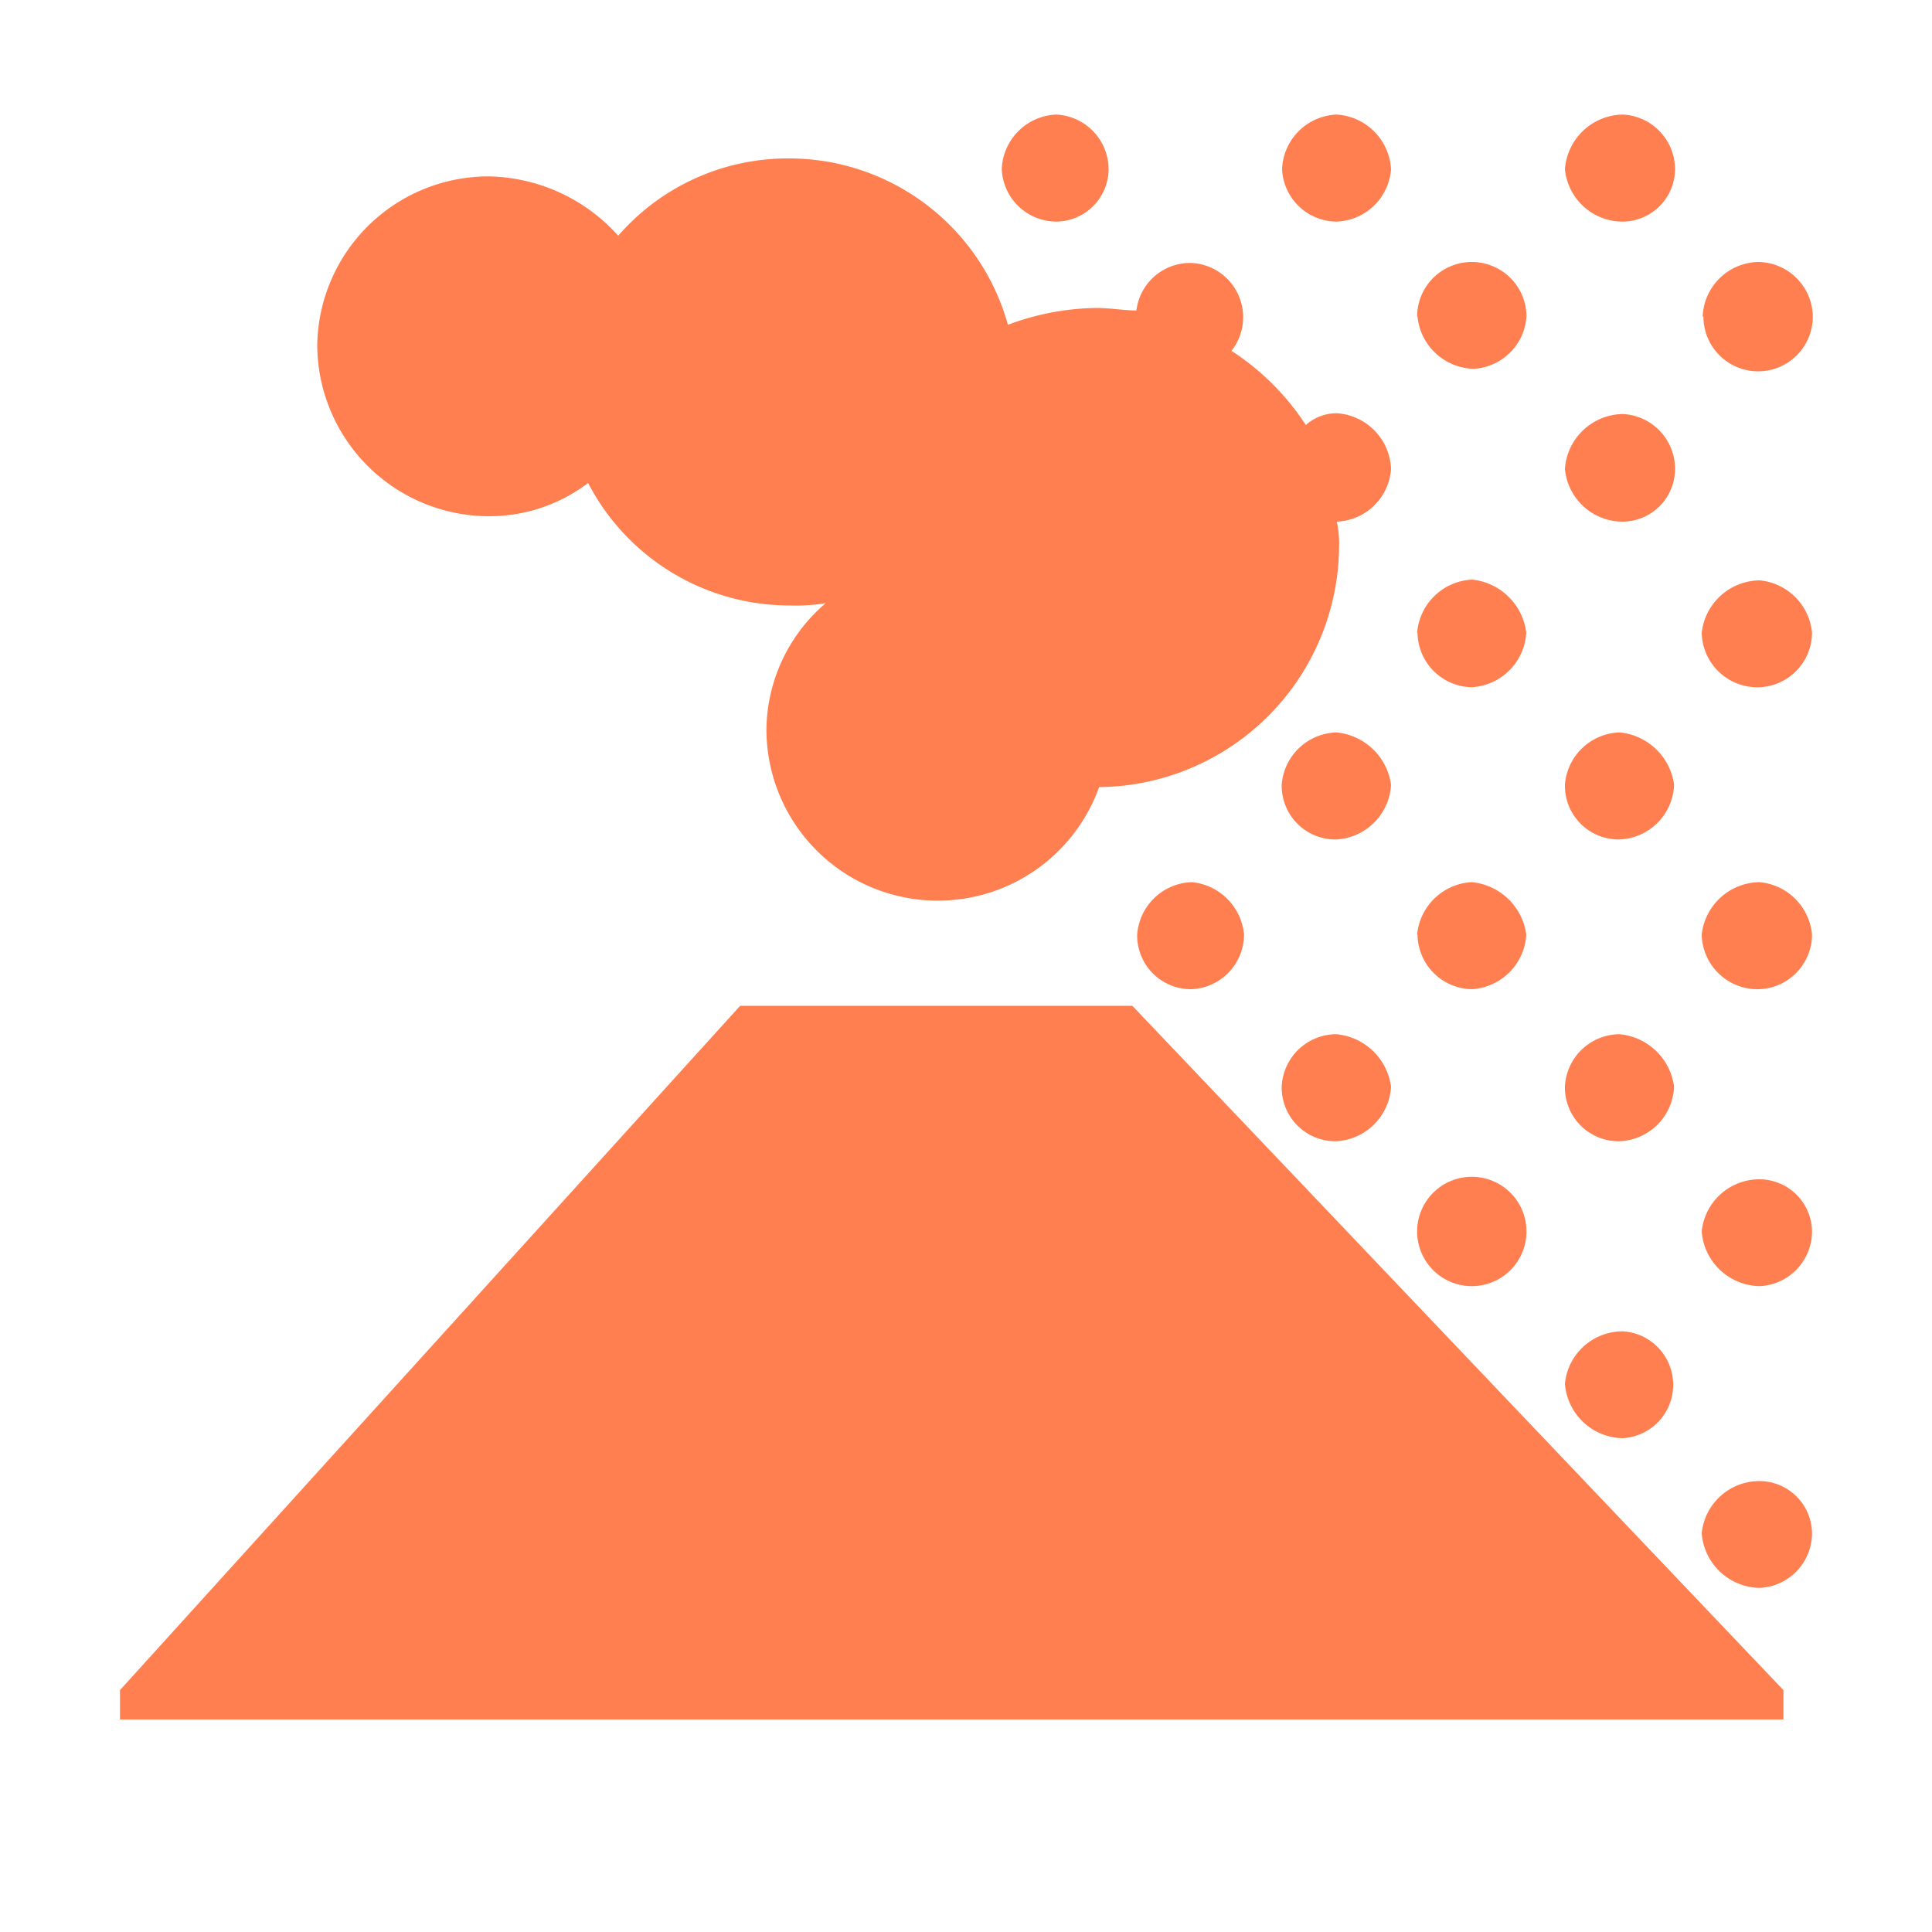
			<svg xmlns="http://www.w3.org/2000/svg" viewBox="0 0 100 100">
				<style>
				path{
			  fill:coral
				}
			 </style>
			<title>45_Volcano_ashes_v15</title>
			<path d="M58.61,52.06l33.7,35.42V89H6.21V87.48l32.1-35.42ZM16.42,17.86a8.87,8.87,0,0,1,8.86-8.73A9.22,9.22,0,0,1,32,12.2a11.62,11.62,0,0,1,8.86-4,11.76,11.76,0,0,1,11.31,8.61,13.49,13.49,0,0,1,4.56-.87c.73,0,1.47.13,2.09.13a2.8,2.8,0,0,1,2.83-2.46,2.81,2.81,0,0,1,2.09,4.55A13,13,0,0,1,67.59,22a2.37,2.37,0,0,1,1.6-.61A3,3,0,0,1,72,24.26,2.93,2.93,0,0,1,69.19,27a5.26,5.26,0,0,1,.12,1.36A12.54,12.54,0,0,1,56.89,40.74a8.87,8.87,0,0,1-17.22-3,8.7,8.7,0,0,1,3.07-6.52,9.49,9.49,0,0,1-1.84.12A11.76,11.76,0,0,1,30.44,25a8.45,8.45,0,0,1-5.16,1.72A8.9,8.9,0,0,1,16.42,17.86Zm35.43-9.1a2.94,2.94,0,0,1,2.82-2.83,2.84,2.84,0,0,1,2.71,2.83,2.73,2.73,0,0,1-2.71,2.71A2.84,2.84,0,0,1,51.85,8.76Zm9.84,36.9a3,3,0,0,1,2.7,2.71,2.84,2.84,0,0,1-2.7,2.83,2.78,2.78,0,0,1-2.83-2.83A2.93,2.93,0,0,1,61.69,45.66Zm4.67-36.9a2.94,2.94,0,0,1,2.83-2.83A3,3,0,0,1,72,8.76a2.93,2.93,0,0,1-2.83,2.71A2.84,2.84,0,0,1,66.36,8.76ZM72,40.62a3,3,0,0,1-2.83,2.83,2.78,2.78,0,0,1-2.83-2.83,2.93,2.93,0,0,1,2.83-2.71A3.15,3.15,0,0,1,72,40.62Zm0,15.62a3,3,0,0,1-2.83,2.83,2.78,2.78,0,0,1-2.83-2.83,2.84,2.84,0,0,1,2.83-2.71A3.15,3.15,0,0,1,72,56.24Zm1.35-39.85a2.83,2.83,0,1,1,5.66,0,2.91,2.91,0,0,1-2.71,2.7A3,3,0,0,1,73.37,16.39Zm0,16.36A3,3,0,0,1,76.2,30,3.15,3.15,0,0,1,79,32.75a3,3,0,0,1-2.83,2.82A2.86,2.86,0,0,1,73.37,32.75Zm0,15.62a3,3,0,0,1,2.83-2.71A3.15,3.15,0,0,1,79,48.37,3,3,0,0,1,76.2,51.2,2.86,2.86,0,0,1,73.37,48.37Zm0,15.37a2.83,2.83,0,0,1,5.66,0,2.83,2.83,0,1,1-5.66,0ZM81,8.76a3.05,3.05,0,0,1,3-2.83,2.84,2.84,0,0,1,2.7,2.83A2.73,2.73,0,0,1,84,11.47,3,3,0,0,1,81,8.76Zm0,15.5a3.05,3.05,0,0,1,3-2.83,2.84,2.84,0,0,1,2.7,2.83A2.73,2.73,0,0,1,84,27,3,3,0,0,1,81,24.26Zm0,16.36a2.93,2.93,0,0,1,2.83-2.71,3.14,3.14,0,0,1,2.82,2.71,2.94,2.94,0,0,1-2.82,2.83A2.78,2.78,0,0,1,81,40.62Zm0,15.62a2.85,2.85,0,0,1,2.83-2.71,3.14,3.14,0,0,1,2.82,2.71,2.94,2.94,0,0,1-2.82,2.83A2.78,2.78,0,0,1,81,56.24Zm0,15.37a3,3,0,0,1,3-2.7,2.77,2.77,0,0,1,0,5.53A3.05,3.05,0,0,1,81,71.61Zm7.13-55.22A2.94,2.94,0,0,1,91,13.56a2.86,2.86,0,0,1,2.83,2.83,2.83,2.83,0,0,1-5.66,0Zm5.66,16.36a2.84,2.84,0,0,1-2.71,2.82,2.88,2.88,0,0,1-3-2.82,3.05,3.05,0,0,1,3-2.71A3,3,0,0,1,93.79,32.75Zm0,15.62a2.84,2.84,0,0,1-2.71,2.83,2.89,2.89,0,0,1-3-2.83,3.05,3.05,0,0,1,3-2.71A3,3,0,0,1,93.79,48.37Zm0,15.37a2.84,2.84,0,0,1-2.71,2.83,3.06,3.06,0,0,1-3-2.83,3,3,0,0,1,3-2.7A2.73,2.73,0,0,1,93.79,63.74Zm0,15.62a2.84,2.84,0,0,1-2.71,2.83,3.06,3.06,0,0,1-3-2.83,3,3,0,0,1,3-2.7A2.73,2.73,0,0,1,93.79,79.36Z"></path>			</svg>
